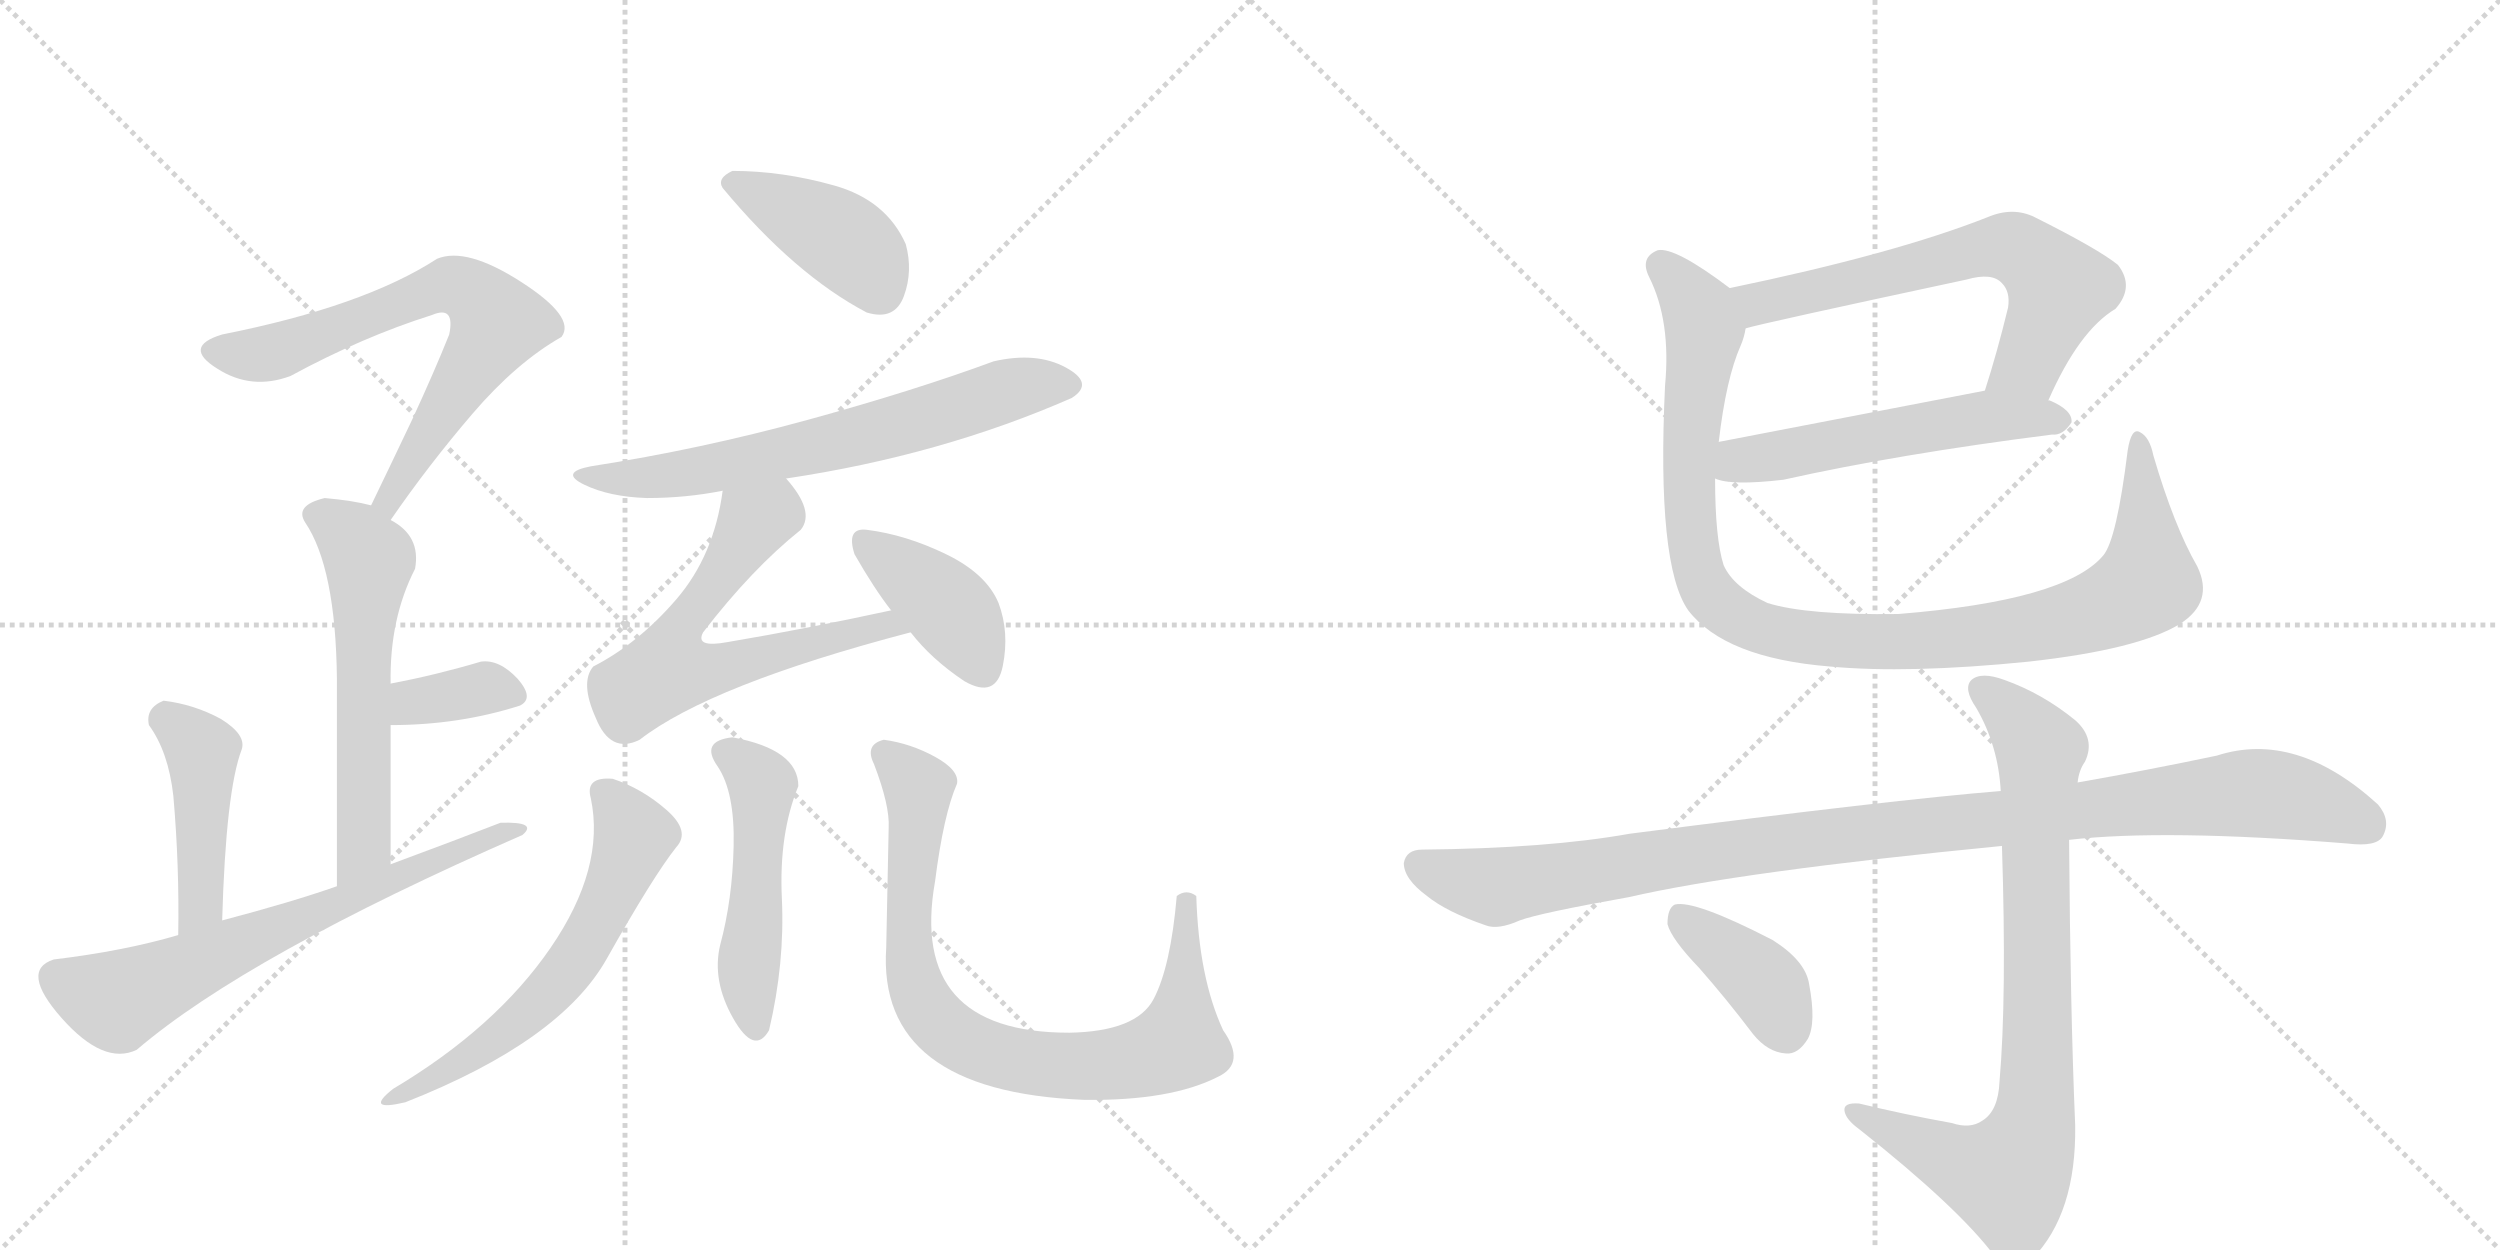 <svg version="1.1" viewBox="0 0 2048 1024" xmlns="http://www.w3.org/2000/svg">
  <g stroke="lightgray" stroke-dasharray="1,1" stroke-width="1" transform="scale(4, 4)">
    <line x1="0" y1="0" x2="256" y2="256"></line>
    <line x1="256" y1="0" x2="0" y2="256"></line>
    <line x1="128" y1="0" x2="128" y2="256"></line>
    <line x1="0" y1="128" x2="256" y2="128"></line>
    <line x1="256" y1="0" x2="512" y2="256"></line>
    <line x1="512" y1="0" x2="256" y2="256"></line>
    <line x1="384" y1="0" x2="384" y2="256"></line>
    <line x1="256" y1="128" x2="512" y2="128"></line>
  </g>
<g transform="scale(1, -1) translate(0, -850)">
   <style type="text/css">
    @keyframes keyframes0 {
      from {
       stroke: black;
       stroke-dashoffset: 687;
       stroke-width: 128;
       }
       69% {
       animation-timing-function: step-end;
       stroke: black;
       stroke-dashoffset: 0;
       stroke-width: 128;
       }
       to {
       stroke: black;
       stroke-width: 1024;
       }
       }
       #make-me-a-hanzi-animation-0 {
         animation: keyframes0 0.809s both;
         animation-delay: 0s;
         animation-timing-function: linear;
       }
    @keyframes keyframes1 {
      from {
       stroke: black;
       stroke-dashoffset: 576;
       stroke-width: 128;
       }
       65% {
       animation-timing-function: step-end;
       stroke: black;
       stroke-dashoffset: 0;
       stroke-width: 128;
       }
       to {
       stroke: black;
       stroke-width: 1024;
       }
       }
       #make-me-a-hanzi-animation-1 {
         animation: keyframes1 0.719s both;
         animation-delay: 0.809s;
         animation-timing-function: linear;
       }
    @keyframes keyframes2 {
      from {
       stroke: black;
       stroke-dashoffset: 354;
       stroke-width: 128;
       }
       54% {
       animation-timing-function: step-end;
       stroke: black;
       stroke-dashoffset: 0;
       stroke-width: 128;
       }
       to {
       stroke: black;
       stroke-width: 1024;
       }
       }
       #make-me-a-hanzi-animation-2 {
         animation: keyframes2 0.538s both;
         animation-delay: 1.528s;
         animation-timing-function: linear;
       }
    @keyframes keyframes3 {
      from {
       stroke: black;
       stroke-dashoffset: 441;
       stroke-width: 128;
       }
       59% {
       animation-timing-function: step-end;
       stroke: black;
       stroke-dashoffset: 0;
       stroke-width: 128;
       }
       to {
       stroke: black;
       stroke-width: 1024;
       }
       }
       #make-me-a-hanzi-animation-3 {
         animation: keyframes3 0.609s both;
         animation-delay: 2.066s;
         animation-timing-function: linear;
       }
    @keyframes keyframes4 {
      from {
       stroke: black;
       stroke-dashoffset: 664;
       stroke-width: 128;
       }
       68% {
       animation-timing-function: step-end;
       stroke: black;
       stroke-dashoffset: 0;
       stroke-width: 128;
       }
       to {
       stroke: black;
       stroke-width: 1024;
       }
       }
       #make-me-a-hanzi-animation-4 {
         animation: keyframes4 0.79s both;
         animation-delay: 2.675s;
         animation-timing-function: linear;
       }
    @keyframes keyframes5 {
      from {
       stroke: black;
       stroke-dashoffset: 408;
       stroke-width: 128;
       }
       57% {
       animation-timing-function: step-end;
       stroke: black;
       stroke-dashoffset: 0;
       stroke-width: 128;
       }
       to {
       stroke: black;
       stroke-width: 1024;
       }
       }
       #make-me-a-hanzi-animation-5 {
         animation: keyframes5 0.582s both;
         animation-delay: 3.465s;
         animation-timing-function: linear;
       }
    @keyframes keyframes6 {
      from {
       stroke: black;
       stroke-dashoffset: 651;
       stroke-width: 128;
       }
       68% {
       animation-timing-function: step-end;
       stroke: black;
       stroke-dashoffset: 0;
       stroke-width: 128;
       }
       to {
       stroke: black;
       stroke-width: 1024;
       }
       }
       #make-me-a-hanzi-animation-6 {
         animation: keyframes6 0.78s both;
         animation-delay: 4.047s;
         animation-timing-function: linear;
       }
    @keyframes keyframes7 {
      from {
       stroke: black;
       stroke-dashoffset: 624;
       stroke-width: 128;
       }
       67% {
       animation-timing-function: step-end;
       stroke: black;
       stroke-dashoffset: 0;
       stroke-width: 128;
       }
       to {
       stroke: black;
       stroke-width: 1024;
       }
       }
       #make-me-a-hanzi-animation-7 {
         animation: keyframes7 0.758s both;
         animation-delay: 4.827s;
         animation-timing-function: linear;
       }
    @keyframes keyframes8 {
      from {
       stroke: black;
       stroke-dashoffset: 398;
       stroke-width: 128;
       }
       56% {
       animation-timing-function: step-end;
       stroke: black;
       stroke-dashoffset: 0;
       stroke-width: 128;
       }
       to {
       stroke: black;
       stroke-width: 1024;
       }
       }
       #make-me-a-hanzi-animation-8 {
         animation: keyframes8 0.574s both;
         animation-delay: 5.585s;
         animation-timing-function: linear;
       }
    @keyframes keyframes9 {
      from {
       stroke: black;
       stroke-dashoffset: 587;
       stroke-width: 128;
       }
       66% {
       animation-timing-function: step-end;
       stroke: black;
       stroke-dashoffset: 0;
       stroke-width: 128;
       }
       to {
       stroke: black;
       stroke-width: 1024;
       }
       }
       #make-me-a-hanzi-animation-9 {
         animation: keyframes9 0.728s both;
         animation-delay: 6.159s;
         animation-timing-function: linear;
       }
    @keyframes keyframes10 {
      from {
       stroke: black;
       stroke-dashoffset: 489;
       stroke-width: 128;
       }
       61% {
       animation-timing-function: step-end;
       stroke: black;
       stroke-dashoffset: 0;
       stroke-width: 128;
       }
       to {
       stroke: black;
       stroke-width: 1024;
       }
       }
       #make-me-a-hanzi-animation-10 {
         animation: keyframes10 0.648s both;
         animation-delay: 6.886s;
         animation-timing-function: linear;
       }
    @keyframes keyframes11 {
      from {
       stroke: black;
       stroke-dashoffset: 812;
       stroke-width: 128;
       }
       73% {
       animation-timing-function: step-end;
       stroke: black;
       stroke-dashoffset: 0;
       stroke-width: 128;
       }
       to {
       stroke: black;
       stroke-width: 1024;
       }
       }
       #make-me-a-hanzi-animation-11 {
         animation: keyframes11 0.911s both;
         animation-delay: 7.534s;
         animation-timing-function: linear;
       }
    @keyframes keyframes12 {
      from {
       stroke: black;
       stroke-dashoffset: 637;
       stroke-width: 128;
       }
       67% {
       animation-timing-function: step-end;
       stroke: black;
       stroke-dashoffset: 0;
       stroke-width: 128;
       }
       to {
       stroke: black;
       stroke-width: 1024;
       }
       }
       #make-me-a-hanzi-animation-12 {
         animation: keyframes12 0.768s both;
         animation-delay: 8.445s;
         animation-timing-function: linear;
       }
    @keyframes keyframes13 {
      from {
       stroke: black;
       stroke-dashoffset: 537;
       stroke-width: 128;
       }
       64% {
       animation-timing-function: step-end;
       stroke: black;
       stroke-dashoffset: 0;
       stroke-width: 128;
       }
       to {
       stroke: black;
       stroke-width: 1024;
       }
       }
       #make-me-a-hanzi-animation-13 {
         animation: keyframes13 0.687s both;
         animation-delay: 9.214s;
         animation-timing-function: linear;
       }
    @keyframes keyframes14 {
      from {
       stroke: black;
       stroke-dashoffset: 1031;
       stroke-width: 128;
       }
       77% {
       animation-timing-function: step-end;
       stroke: black;
       stroke-dashoffset: 0;
       stroke-width: 128;
       }
       to {
       stroke: black;
       stroke-width: 1024;
       }
       }
       #make-me-a-hanzi-animation-14 {
         animation: keyframes14 1.089s both;
         animation-delay: 9.901s;
         animation-timing-function: linear;
       }
    @keyframes keyframes15 {
      from {
       stroke: black;
       stroke-dashoffset: 1046;
       stroke-width: 128;
       }
       77% {
       animation-timing-function: step-end;
       stroke: black;
       stroke-dashoffset: 0;
       stroke-width: 128;
       }
       to {
       stroke: black;
       stroke-width: 1024;
       }
       }
       #make-me-a-hanzi-animation-15 {
         animation: keyframes15 1.101s both;
         animation-delay: 10.99s;
         animation-timing-function: linear;
       }
    @keyframes keyframes16 {
      from {
       stroke: black;
       stroke-dashoffset: 817;
       stroke-width: 128;
       }
       73% {
       animation-timing-function: step-end;
       stroke: black;
       stroke-dashoffset: 0;
       stroke-width: 128;
       }
       to {
       stroke: black;
       stroke-width: 1024;
       }
       }
       #make-me-a-hanzi-animation-16 {
         animation: keyframes16 0.915s both;
         animation-delay: 12.091s;
         animation-timing-function: linear;
       }
    @keyframes keyframes17 {
      from {
       stroke: black;
       stroke-dashoffset: 387;
       stroke-width: 128;
       }
       56% {
       animation-timing-function: step-end;
       stroke: black;
       stroke-dashoffset: 0;
       stroke-width: 128;
       }
       to {
       stroke: black;
       stroke-width: 1024;
       }
       }
       #make-me-a-hanzi-animation-17 {
         animation: keyframes17 0.565s both;
         animation-delay: 13.006s;
         animation-timing-function: linear;
       }
</style>
<path d="M 320 424 Q 351 469 387 511 Q 423 553 460 574 Q 472 590 427 619 Q 382 648 358 638 Q 298 599 182 576 Q 149 566 178 548 Q 206 530 238 542 Q 297 574 354 592 Q 373 600 368 576 Q 356 546 338 507 Q 319 467 304 436 C 291 409 303 399 320 424 Z" fill="lightgray"></path> 
<path d="M 320 290 Q 319 343 340 384 Q 345 411 320 424 L 304 436 Q 289 440 266 442 Q 241 436 250 422 Q 275 385 276 294 L 276 124 C 276 94 320 112 320 142 L 320 256 L 320 290 Z" fill="lightgray"></path> 
<path d="M 426 272 Q 438 278 424 294 Q 409 310 394 308 Q 357 297 320 290 C 291 284 290 256 320 256 Q 376 256 426 272 Z" fill="lightgray"></path> 
<path d="M 182 96 Q 185 202 198 236 Q 202 248 181 261 Q 159 273 134 276 Q 119 270 122 256 Q 138 234 142 198 Q 147 141 146 84 C 146 54 181 66 182 96 Z" fill="lightgray"></path> 
<path d="M 276 124 Q 239 111 182 96 L 146 84 Q 102 71 44 64 Q 16 55 50.5 16 Q 85 -23 112 -10 Q 202 67 428 166 Q 441 177 410 176 Q 374 162 320 142 L 276 124 Z" fill="lightgray"></path> 
<path d="M 600 710 Q 587 704 592 696 Q 651 625 710 594 Q 733 587 740.5 607.5 Q 748 628 742 650 Q 726 686 683.5 698 Q 641 710 600 710 Z" fill="lightgray"></path> 
<path d="M 644 458 Q 771 477 878 524 Q 897 536 873 549 Q 849 562 814 554 Q 749 530 661.5 506 Q 574 482 484 468 Q 458 463 478.5 453 Q 499 443 530 442 Q 562 442 592 448 L 644 458 Z" fill="lightgray"></path> 
<path d="M 592 448 Q 585 395 554 359 Q 523 323 486 304 Q 475 291 488 262 Q 500 232 524 244 Q 582 289 746 332 C 775 340 759 356 730 350 Q 661 335 596 324 Q 569 319 576 332 Q 616 384 656 416 Q 668 431 644 458 C 625 482 597 478 592 448 Z" fill="lightgray"></path> 
<path d="M 746 332 Q 763 310 790 292 Q 816 277 821.5 304.5 Q 827 332 818 356 Q 808 380 775 396 Q 742 412 710 416 Q 693 418 700 396 Q 716 368 730 350 L 746 332 Z" fill="lightgray"></path> 
<path d="M 502 212 Q 479 214 484 196 Q 496 139 451 73.5 Q 406 8 322 -42 Q 298 -61 332 -53 Q 459 -3 497 64.5 Q 535 132 554 156 Q 566 169 546 186.5 Q 526 204 502 212 Z" fill="lightgray"></path> 
<path d="M 600 246 Q 573 243 588 222 Q 602 201 601 157 Q 600 113 590 76 Q 583 47 600.5 16 Q 618 -15 630 6 Q 643 61 640.5 114 Q 638 167 654 206 Q 654 236 600 246 Z" fill="lightgray"></path> 
<path d="M 980 116 Q 972 122 964 116 Q 959 58 945 31.5 Q 931 5 876 4 Q 744 4 766 128 Q 773 183 784 208 Q 786 219 766 230 Q 746 241 724 244 Q 708 240 716 224 Q 729 190 728 172 Q 727 126 726 74 Q 718 -44 888 -51 Q 959 -52 998 -32 Q 1021 -21 1002 6 Q 982 49 980 116 Z" fill="lightgray"></path> 
<path d="M 1678 522 Q 1703 579 1733 597 Q 1749 615 1735 633 Q 1719 646 1667 672 Q 1649 681 1628 672 Q 1552 642 1417 614 C 1388 608 1401 574 1430 581 Q 1443 585 1611 621 Q 1632 627 1640 618 Q 1647 611 1645 598 Q 1636 561 1626 530 C 1617 501 1665 495 1678 522 Z" fill="lightgray"></path> 
<path d="M 1405 458 Q 1418 452 1461 457 Q 1555 478 1681 494 Q 1690 493 1697 504 Q 1698 514 1679 522 L 1678 522 L 1626 530 L 1408 488 C 1379 482 1376 466 1405 458 Z" fill="lightgray"></path> 
<path d="M 1800 386 Q 1781 419 1764 477 Q 1761 492 1753 496 Q 1746 500 1743 481 Q 1734 408 1723 395 Q 1692 358 1555 347 Q 1480 346 1448 356 Q 1420 369 1412 387 Q 1405 409 1405 458 L 1408 488 Q 1414 540 1426 567 Q 1429 574 1430 581 C 1436 600 1436 600 1417 614 Q 1372 648 1358 645 Q 1343 639 1351 623 Q 1369 587 1364 534 Q 1357 387 1383 350 Q 1413 311 1499 304 Q 1563 298 1662 308 Q 1752 318 1786 339 Q 1814 357 1800 386 Z" fill="lightgray"></path> 
<path d="M 1695 162 Q 1773 171 1923 159 Q 1947 156 1952 165 Q 1959 178 1948 191 Q 1881 252 1816 231 Q 1759 219 1702 209 L 1639 202 Q 1552 195 1335 167 Q 1268 155 1165 154 Q 1152 154 1150 143 Q 1150 130 1169 116 Q 1185 103 1217 92 Q 1227 88 1245 96 Q 1261 102 1334 115 Q 1425 136 1640 157 L 1695 162 Z" fill="lightgray"></path> 
<path d="M 1599 -70 Q 1560 -63 1523 -54 Q 1510 -53 1511 -60 Q 1512 -67 1523 -75 Q 1604 -139 1634 -179 Q 1649 -195 1665 -181 Q 1701 -144 1700 -72 Q 1696 22 1695 162 L 1702 209 Q 1703 219 1708 226 Q 1717 245 1700 260 Q 1673 282 1642 293 Q 1623 300 1615 293 Q 1608 286 1619 270 Q 1637 239 1639 202 L 1640 157 Q 1644 33 1638 -36 Q 1637 -60 1624 -68 Q 1614 -75 1599 -70 Z" fill="lightgray"></path> 
<path d="M 1392 57 Q 1414 32 1436 3 Q 1448 -12 1463 -13 Q 1473 -14 1481 -1 Q 1488 12 1482 44 Q 1479 63 1452 80 Q 1388 113 1372 109 Q 1366 106 1366 93 Q 1369 81 1392 57 Z" fill="lightgray"></path> 
      <clipPath id="make-me-a-hanzi-clip-0">
      <path d="M 320 424 Q 351 469 387 511 Q 423 553 460 574 Q 472 590 427 619 Q 382 648 358 638 Q 298 599 182 576 Q 149 566 178 548 Q 206 530 238 542 Q 297 574 354 592 Q 373 600 368 576 Q 356 546 338 507 Q 319 467 304 436 C 291 409 303 399 320 424 Z" fill="lightgray"></path>
      </clipPath>
      <path clip-path="url(#make-me-a-hanzi-clip-0)" d="M 178 562 L 225 561 L 351 612 L 373 616 L 391 608 L 407 585 L 318 440 L 321 433 " fill="none" id="make-me-a-hanzi-animation-0" stroke-dasharray="559 1118" stroke-linecap="round"></path>

      <clipPath id="make-me-a-hanzi-clip-1">
      <path d="M 320 290 Q 319 343 340 384 Q 345 411 320 424 L 304 436 Q 289 440 266 442 Q 241 436 250 422 Q 275 385 276 294 L 276 124 C 276 94 320 112 320 142 L 320 256 L 320 290 Z" fill="lightgray"></path>
      </clipPath>
      <path clip-path="url(#make-me-a-hanzi-clip-1)" d="M 262 429 L 283 415 L 302 391 L 298 157 L 281 132 " fill="none" id="make-me-a-hanzi-animation-1" stroke-dasharray="448 896" stroke-linecap="round"></path>

      <clipPath id="make-me-a-hanzi-clip-2">
      <path d="M 426 272 Q 438 278 424 294 Q 409 310 394 308 Q 357 297 320 290 C 291 284 290 256 320 256 Q 376 256 426 272 Z" fill="lightgray"></path>
      </clipPath>
      <path clip-path="url(#make-me-a-hanzi-clip-2)" d="M 328 262 L 336 273 L 392 286 L 419 282 " fill="none" id="make-me-a-hanzi-animation-2" stroke-dasharray="226 452" stroke-linecap="round"></path>

      <clipPath id="make-me-a-hanzi-clip-3">
      <path d="M 182 96 Q 185 202 198 236 Q 202 248 181 261 Q 159 273 134 276 Q 119 270 122 256 Q 138 234 142 198 Q 147 141 146 84 C 146 54 181 66 182 96 Z" fill="lightgray"></path>
      </clipPath>
      <path clip-path="url(#make-me-a-hanzi-clip-3)" d="M 138 260 L 165 234 L 165 111 L 150 91 " fill="none" id="make-me-a-hanzi-animation-3" stroke-dasharray="313 626" stroke-linecap="round"></path>

      <clipPath id="make-me-a-hanzi-clip-4">
      <path d="M 276 124 Q 239 111 182 96 L 146 84 Q 102 71 44 64 Q 16 55 50.5 16 Q 85 -23 112 -10 Q 202 67 428 166 Q 441 177 410 176 Q 374 162 320 142 L 276 124 Z" fill="lightgray"></path>
      </clipPath>
      <path clip-path="url(#make-me-a-hanzi-clip-4)" d="M 46 50 L 94 30 L 420 172 " fill="none" id="make-me-a-hanzi-animation-4" stroke-dasharray="536 1072" stroke-linecap="round"></path>

      <clipPath id="make-me-a-hanzi-clip-5">
      <path d="M 600 710 Q 587 704 592 696 Q 651 625 710 594 Q 733 587 740.5 607.5 Q 748 628 742 650 Q 726 686 683.5 698 Q 641 710 600 710 Z" fill="lightgray"></path>
      </clipPath>
      <path clip-path="url(#make-me-a-hanzi-clip-5)" d="M 601 700 L 695 650 L 721 613 " fill="none" id="make-me-a-hanzi-animation-5" stroke-dasharray="280 560" stroke-linecap="round"></path>

      <clipPath id="make-me-a-hanzi-clip-6">
      <path d="M 644 458 Q 771 477 878 524 Q 897 536 873 549 Q 849 562 814 554 Q 749 530 661.5 506 Q 574 482 484 468 Q 458 463 478.5 453 Q 499 443 530 442 Q 562 442 592 448 L 644 458 Z" fill="lightgray"></path>
      </clipPath>
      <path clip-path="url(#make-me-a-hanzi-clip-6)" d="M 487 458 L 581 465 L 709 494 L 826 531 L 873 536 " fill="none" id="make-me-a-hanzi-animation-6" stroke-dasharray="523 1046" stroke-linecap="round"></path>

      <clipPath id="make-me-a-hanzi-clip-7">
      <path d="M 592 448 Q 585 395 554 359 Q 523 323 486 304 Q 475 291 488 262 Q 500 232 524 244 Q 582 289 746 332 C 775 340 759 356 730 350 Q 661 335 596 324 Q 569 319 576 332 Q 616 384 656 416 Q 668 431 644 458 C 625 482 597 478 592 448 Z" fill="lightgray"></path>
      </clipPath>
      <path clip-path="url(#make-me-a-hanzi-clip-7)" d="M 640 443 L 633 430 L 618 423 L 561 342 L 548 302 L 571 299 L 602 305 L 724 339 L 735 330 " fill="none" id="make-me-a-hanzi-animation-7" stroke-dasharray="496 992" stroke-linecap="round"></path>

      <clipPath id="make-me-a-hanzi-clip-8">
      <path d="M 746 332 Q 763 310 790 292 Q 816 277 821.5 304.5 Q 827 332 818 356 Q 808 380 775 396 Q 742 412 710 416 Q 693 418 700 396 Q 716 368 730 350 L 746 332 Z" fill="lightgray"></path>
      </clipPath>
      <path clip-path="url(#make-me-a-hanzi-clip-8)" d="M 708 405 L 780 349 L 804 304 " fill="none" id="make-me-a-hanzi-animation-8" stroke-dasharray="270 540" stroke-linecap="round"></path>

      <clipPath id="make-me-a-hanzi-clip-9">
      <path d="M 502 212 Q 479 214 484 196 Q 496 139 451 73.5 Q 406 8 322 -42 Q 298 -61 332 -53 Q 459 -3 497 64.5 Q 535 132 554 156 Q 566 169 546 186.5 Q 526 204 502 212 Z" fill="lightgray"></path>
      </clipPath>
      <path clip-path="url(#make-me-a-hanzi-clip-9)" d="M 496 201 L 519 162 L 470 62 L 415 5 L 357 -34 L 333 -42 " fill="none" id="make-me-a-hanzi-animation-9" stroke-dasharray="459 918" stroke-linecap="round"></path>

      <clipPath id="make-me-a-hanzi-clip-10">
      <path d="M 600 246 Q 573 243 588 222 Q 602 201 601 157 Q 600 113 590 76 Q 583 47 600.5 16 Q 618 -15 630 6 Q 643 61 640.5 114 Q 638 167 654 206 Q 654 236 600 246 Z" fill="lightgray"></path>
      </clipPath>
      <path clip-path="url(#make-me-a-hanzi-clip-10)" d="M 596 233 L 625 207 L 613 56 L 616 14 " fill="none" id="make-me-a-hanzi-animation-10" stroke-dasharray="361 722" stroke-linecap="round"></path>

      <clipPath id="make-me-a-hanzi-clip-11">
      <path d="M 980 116 Q 972 122 964 116 Q 959 58 945 31.5 Q 931 5 876 4 Q 744 4 766 128 Q 773 183 784 208 Q 786 219 766 230 Q 746 241 724 244 Q 708 240 716 224 Q 729 190 728 172 Q 727 126 726 74 Q 718 -44 888 -51 Q 959 -52 998 -32 Q 1021 -21 1002 6 Q 982 49 980 116 Z" fill="lightgray"></path>
      </clipPath>
      <path clip-path="url(#make-me-a-hanzi-clip-11)" d="M 725 232 L 753 201 L 744 110 L 748 51 L 769 11 L 802 -10 L 877 -25 L 932 -18 L 966 -3 L 972 107 " fill="none" id="make-me-a-hanzi-animation-11" stroke-dasharray="684 1368" stroke-linecap="round"></path>

      <clipPath id="make-me-a-hanzi-clip-12">
      <path d="M 1678 522 Q 1703 579 1733 597 Q 1749 615 1735 633 Q 1719 646 1667 672 Q 1649 681 1628 672 Q 1552 642 1417 614 C 1388 608 1401 574 1430 581 Q 1443 585 1611 621 Q 1632 627 1640 618 Q 1647 611 1645 598 Q 1636 561 1626 530 C 1617 501 1665 495 1678 522 Z" fill="lightgray"></path>
      </clipPath>
      <path clip-path="url(#make-me-a-hanzi-clip-12)" d="M 1430 587 L 1449 604 L 1631 648 L 1652 646 L 1687 614 L 1661 552 L 1633 535 " fill="none" id="make-me-a-hanzi-animation-12" stroke-dasharray="509 1018" stroke-linecap="round"></path>

      <clipPath id="make-me-a-hanzi-clip-13">
      <path d="M 1405 458 Q 1418 452 1461 457 Q 1555 478 1681 494 Q 1690 493 1697 504 Q 1698 514 1679 522 L 1678 522 L 1626 530 L 1408 488 C 1379 482 1376 466 1405 458 Z" fill="lightgray"></path>
      </clipPath>
      <path clip-path="url(#make-me-a-hanzi-clip-13)" d="M 1411 465 L 1425 473 L 1606 506 L 1687 506 " fill="none" id="make-me-a-hanzi-animation-13" stroke-dasharray="409 818" stroke-linecap="round"></path>

      <clipPath id="make-me-a-hanzi-clip-14">
      <path d="M 1800 386 Q 1781 419 1764 477 Q 1761 492 1753 496 Q 1746 500 1743 481 Q 1734 408 1723 395 Q 1692 358 1555 347 Q 1480 346 1448 356 Q 1420 369 1412 387 Q 1405 409 1405 458 L 1408 488 Q 1414 540 1426 567 Q 1429 574 1430 581 C 1436 600 1436 600 1417 614 Q 1372 648 1358 645 Q 1343 639 1351 623 Q 1369 587 1364 534 Q 1357 387 1383 350 Q 1413 311 1499 304 Q 1563 298 1662 308 Q 1752 318 1786 339 Q 1814 357 1800 386 Z" fill="lightgray"></path>
      </clipPath>
      <path clip-path="url(#make-me-a-hanzi-clip-14)" d="M 1361 633 L 1395 586 L 1383 458 L 1393 377 L 1403 360 L 1441 335 L 1531 324 L 1601 327 L 1690 341 L 1736 357 L 1759 377 L 1752 488 " fill="none" id="make-me-a-hanzi-animation-14" stroke-dasharray="903 1806" stroke-linecap="round"></path>

      <clipPath id="make-me-a-hanzi-clip-15">
      <path d="M 1695 162 Q 1773 171 1923 159 Q 1947 156 1952 165 Q 1959 178 1948 191 Q 1881 252 1816 231 Q 1759 219 1702 209 L 1639 202 Q 1552 195 1335 167 Q 1268 155 1165 154 Q 1152 154 1150 143 Q 1150 130 1169 116 Q 1185 103 1217 92 Q 1227 88 1245 96 Q 1261 102 1334 115 Q 1425 136 1640 157 L 1695 162 Z" fill="lightgray"></path>
      </clipPath>
      <path clip-path="url(#make-me-a-hanzi-clip-15)" d="M 1162 141 L 1226 123 L 1465 161 L 1832 200 L 1883 196 L 1940 174 " fill="none" id="make-me-a-hanzi-animation-15" stroke-dasharray="918 1836" stroke-linecap="round"></path>

      <clipPath id="make-me-a-hanzi-clip-16">
      <path d="M 1599 -70 Q 1560 -63 1523 -54 Q 1510 -53 1511 -60 Q 1512 -67 1523 -75 Q 1604 -139 1634 -179 Q 1649 -195 1665 -181 Q 1701 -144 1700 -72 Q 1696 22 1695 162 L 1702 209 Q 1703 219 1708 226 Q 1717 245 1700 260 Q 1673 282 1642 293 Q 1623 300 1615 293 Q 1608 286 1619 270 Q 1637 239 1639 202 L 1640 157 Q 1644 33 1638 -36 Q 1637 -60 1624 -68 Q 1614 -75 1599 -70 Z" fill="lightgray"></path>
      </clipPath>
      <path clip-path="url(#make-me-a-hanzi-clip-16)" d="M 1623 286 L 1650 264 L 1671 236 L 1669 -40 L 1663 -80 L 1652 -106 L 1641 -114 L 1607 -104 L 1519 -61 " fill="none" id="make-me-a-hanzi-animation-16" stroke-dasharray="689 1378" stroke-linecap="round"></path>

      <clipPath id="make-me-a-hanzi-clip-17">
      <path d="M 1392 57 Q 1414 32 1436 3 Q 1448 -12 1463 -13 Q 1473 -14 1481 -1 Q 1488 12 1482 44 Q 1479 63 1452 80 Q 1388 113 1372 109 Q 1366 106 1366 93 Q 1369 81 1392 57 Z" fill="lightgray"></path>
      </clipPath>
      <path clip-path="url(#make-me-a-hanzi-clip-17)" d="M 1376 101 L 1441 49 L 1463 7 " fill="none" id="make-me-a-hanzi-animation-17" stroke-dasharray="259 518" stroke-linecap="round"></path>

</g>
</svg>

